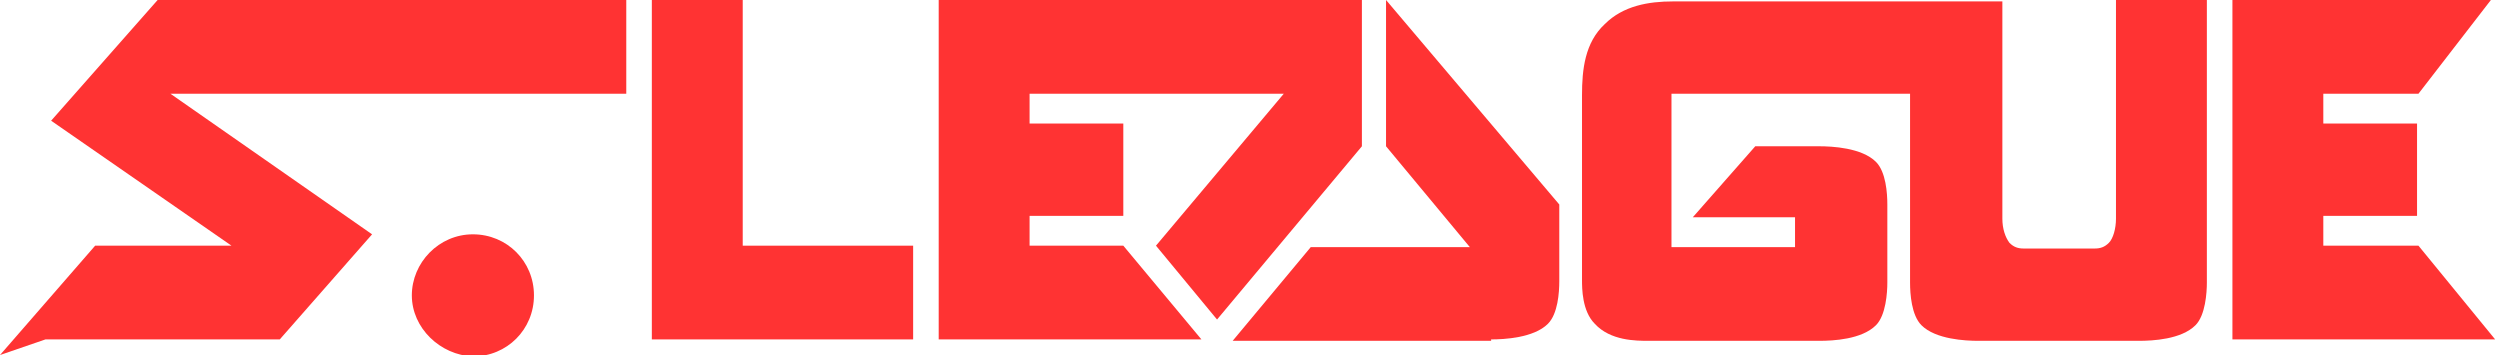 <svg width="169" height="24" viewBox="0 0 169 24" fill="none" xmlns="http://www.w3.org/2000/svg">
<g clip-path="url(#clip0)">
<path fill-rule="evenodd" clip-rule="evenodd" d="M36.096 19.968C36.096 22.272 34.272 24.096 31.968 24.096C29.76 24 27.84 22.176 27.84 19.968C27.84 17.76 29.664 15.84 31.968 15.84C34.272 15.84 36.096 17.664 36.096 19.968Z" fill="#FF3333"/>
<path fill-rule="evenodd" clip-rule="evenodd" d="M3.456 8.16L15.648 16.608H6.432L0 24L3.072 22.944H18.912L25.152 15.84L11.52 6.336H42.336V0H10.656L3.456 8.16Z" fill="#FF3333"/>
<path fill-rule="evenodd" clip-rule="evenodd" d="M44.064 22.944H61.728V16.608H50.208V0H44.064V22.944Z" fill="#FF3333"/>
<path fill-rule="evenodd" clip-rule="evenodd" d="M150.912 22.944H168.672L163.488 16.608H157.056V14.592H163.392V8.352H157.056V6.336H163.488L168.384 0H150.912V22.944Z" fill="#FF3333"/>
<path fill-rule="evenodd" clip-rule="evenodd" d="M63.456 0V22.944H81.216L75.936 16.608H69.6V14.592H75.936V8.352H69.6V6.336H86.784L78.144 16.608L82.272 21.6L92.064 9.888V0H63.456Z" fill="#FF3333"/>
<path fill-rule="evenodd" clip-rule="evenodd" d="M100.8 22.944C101.664 22.944 103.68 22.848 104.64 21.888C105.312 21.216 105.408 19.776 105.408 19.008V13.824L93.696 0V9.888L99.36 16.704H88.608L83.328 23.04H100.8V22.944Z" fill="#FF3333"/>
<path fill-rule="evenodd" clip-rule="evenodd" d="M143.04 0H149.184V19.104C149.184 19.776 149.088 21.312 148.416 21.984C147.456 22.944 145.536 23.04 144.576 23.04H133.728C132.864 23.04 130.848 22.944 129.888 21.984C129.216 21.312 129.12 19.872 129.12 19.104V6.336H112.992V16.704H121.344V14.688H114.432L118.656 9.888H122.976C123.84 9.888 125.856 9.984 126.816 10.944C127.488 11.616 127.584 13.056 127.584 13.824V19.104C127.584 19.776 127.488 21.312 126.816 21.984C125.856 22.944 123.936 23.04 122.976 23.04H111.456C110.592 23.04 108.864 23.04 107.808 21.888C106.944 21.024 106.944 19.488 106.944 18.912V6.432C106.944 4.704 107.136 2.88 108.48 1.632C109.728 0.384 111.456 0.096 113.088 0.096H135.36V14.784C135.36 15.456 135.552 16.032 135.84 16.416C136.128 16.704 136.416 16.8 136.8 16.8H141.6C141.984 16.8 142.272 16.704 142.56 16.416C142.848 16.128 143.04 15.456 143.04 14.784V0Z" fill="#FF3333"/>
</g>
<defs>
<clipPath id="clip0">
<rect width="168.672" height="24" fill="white"/>
</clipPath>
</defs>
</svg>

